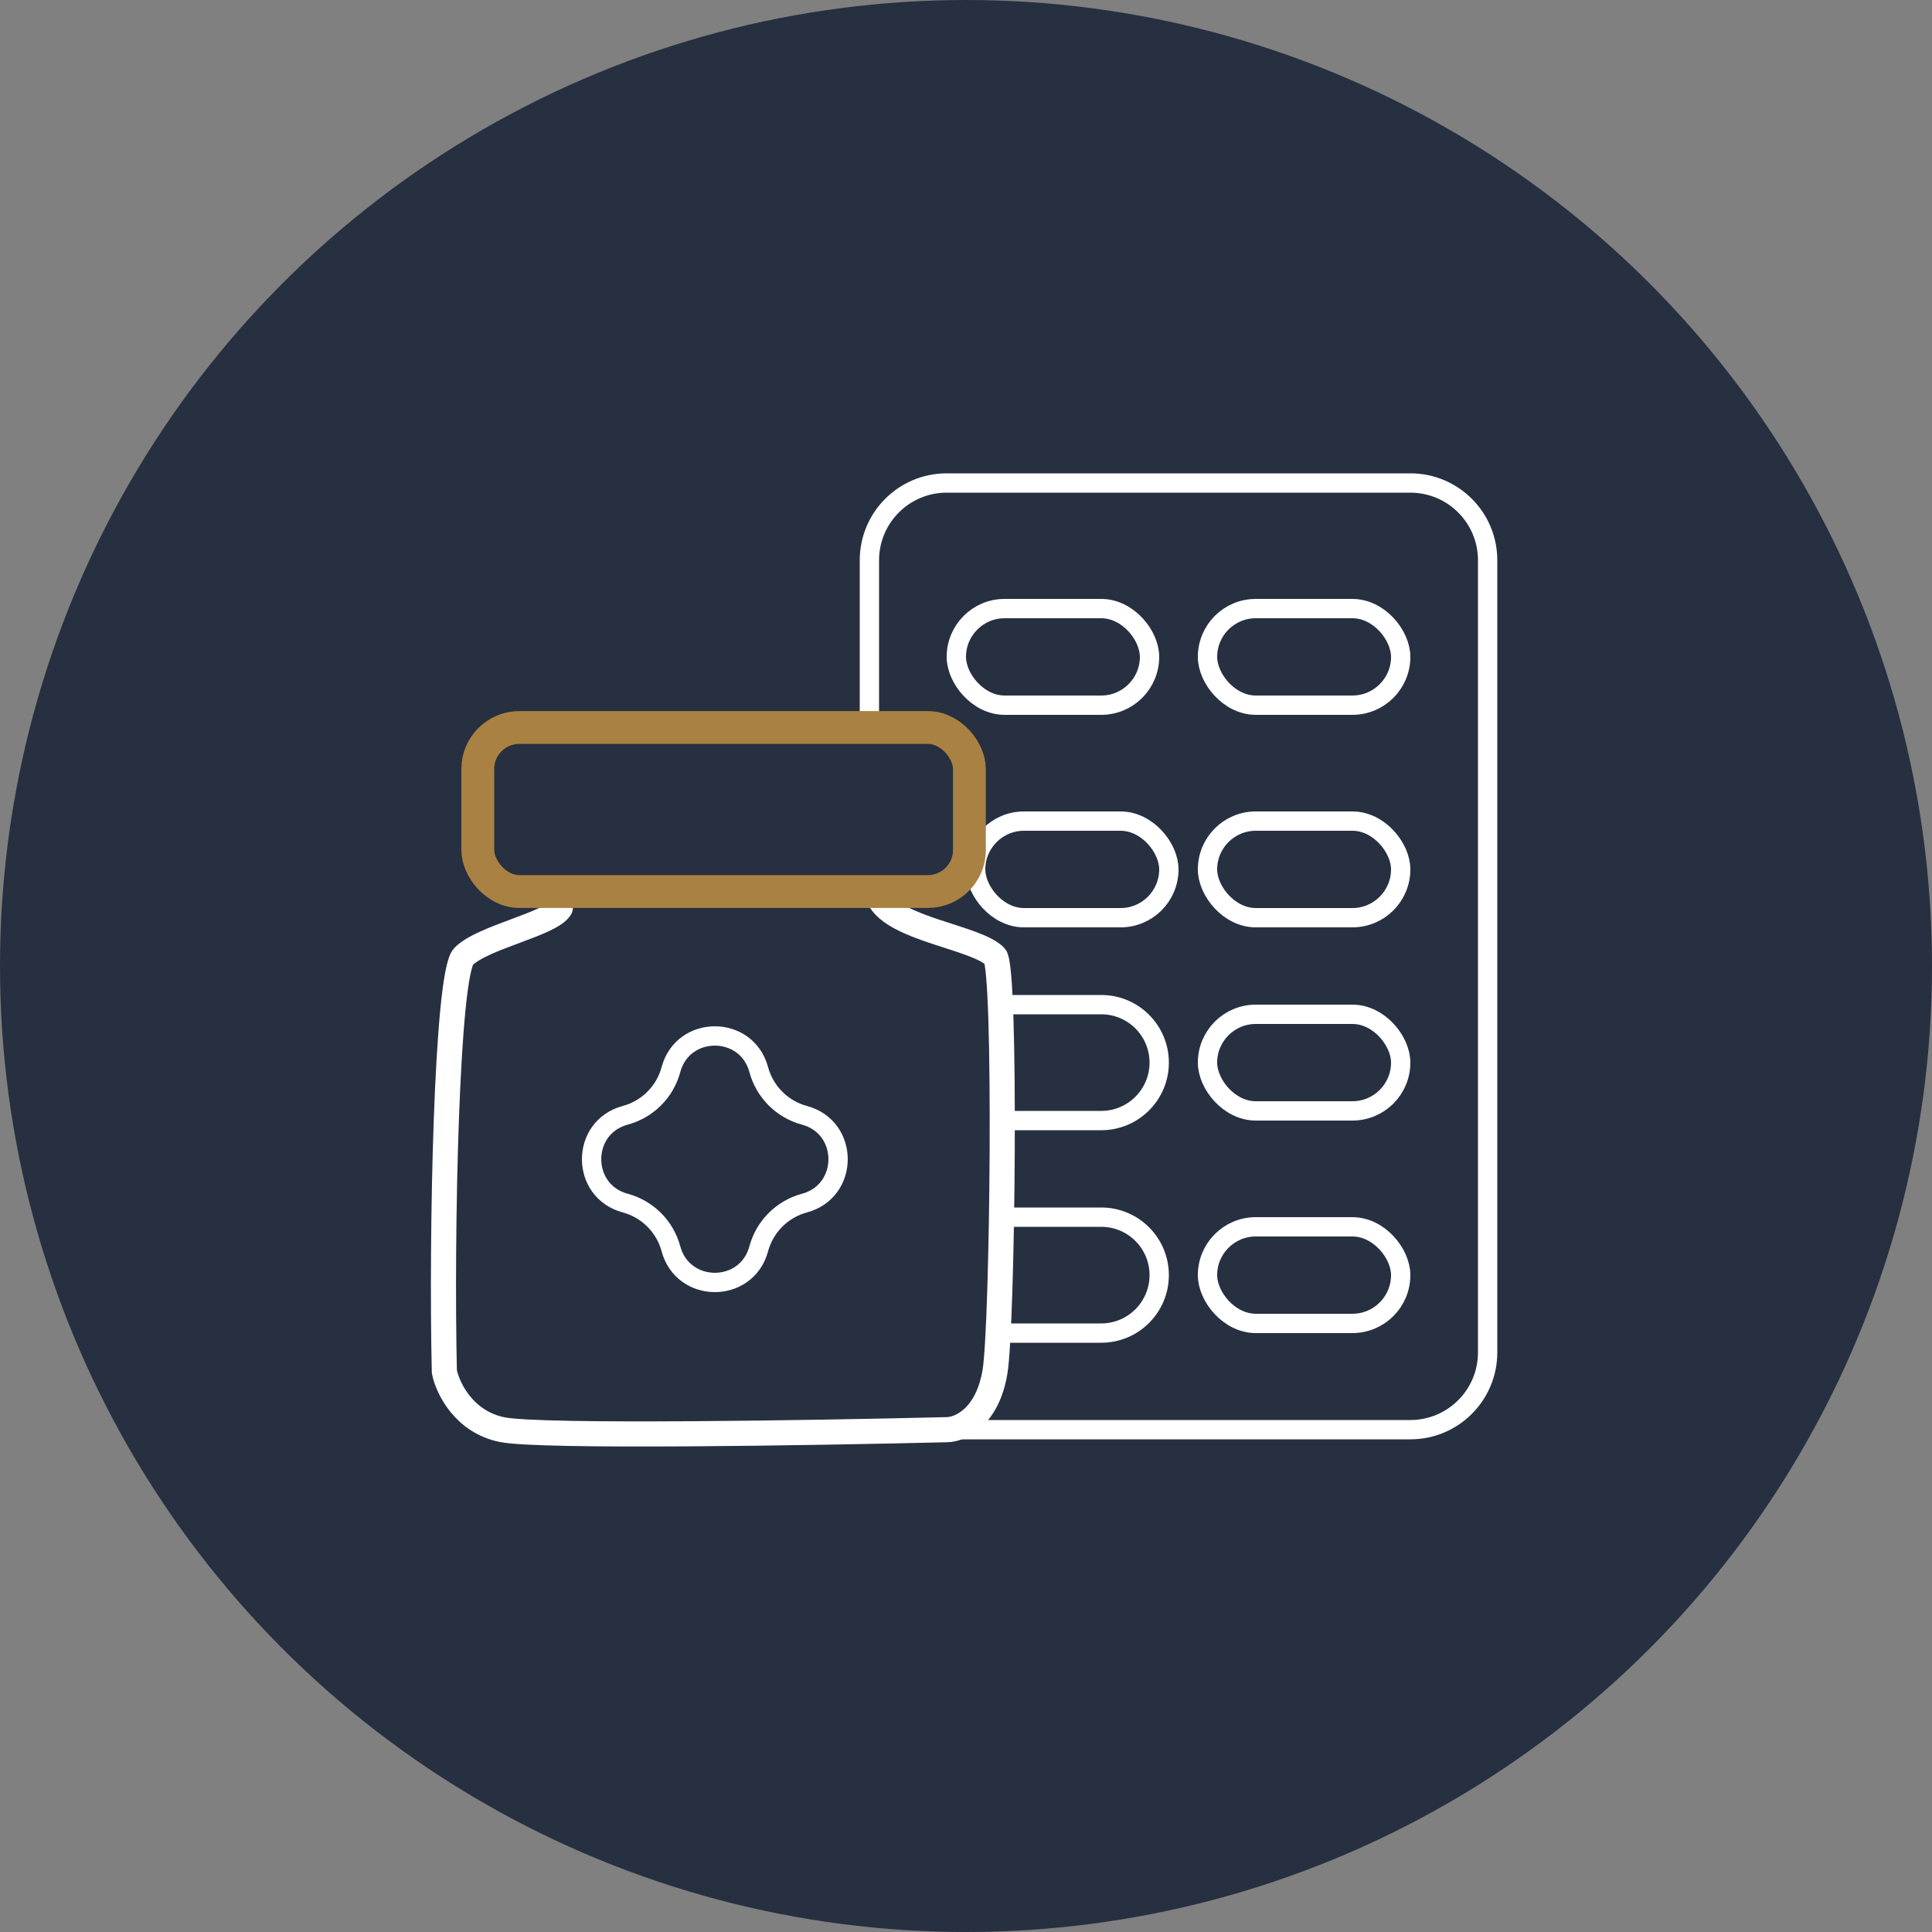 <svg width="100" height="100" viewBox="0 0 100 100" fill="none" xmlns="http://www.w3.org/2000/svg">
<rect x="0" y="0" width="100" height="100" fill="#808080" stroke="none"/>
<circle cx="50" cy="50" r="50" fill="#273040"/>
<path d="M34.728 55.362C35.353 53.04 38.647 53.04 39.272 55.362C39.583 56.516 40.484 57.417 41.638 57.728C43.96 58.353 43.96 61.647 41.638 62.272C40.484 62.583 39.583 63.484 39.272 64.638C38.647 66.96 35.353 66.96 34.728 64.638C34.417 63.484 33.516 62.583 32.362 62.272C30.04 61.647 30.04 58.353 32.362 57.728C33.516 57.417 34.417 56.516 34.728 55.362Z" stroke="white"/>
<path d="M29 47C28.5 47.833 25 48.5 24 49.5C23.106 50.395 22.834 64 23 71C23.167 71.833 24.001 73.6 26.001 74C28.001 74.4 42.167 74.167 49.001 74C49.667 74 51.101 73.4 51.501 71C51.901 68.6 52.094 50.093 51.501 49.5C50.5 48.5 46.3 48.1 45.5 46.5" stroke="white" stroke-width="1.3" stroke-linecap="round" stroke-linejoin="round"/>
<path d="M45 73.5V73.5C45 73.776 45.224 74 45.5 74H73C75.209 74 77 72.209 77 70V29C77 26.791 75.209 25 73 25H49C46.791 25 45 26.791 45 29V37.25" stroke="white"/>
<rect x="49.5" y="31.5" width="10" height="5" rx="2.5" stroke="white"/>
<rect x="62.5" y="31.5" width="10" height="5" rx="2.5" stroke="white"/>
<rect x="50.5" y="42.5" width="10" height="5" rx="2.5" stroke="white"/>
<rect x="62.5" y="42.5" width="10" height="5" rx="2.5" stroke="white"/>
<path d="M52 52H57C58.657 52 60 53.343 60 55V55C60 56.657 58.657 58 57 58H52" stroke="white"/>
<rect x="62.5" y="52.5" width="10" height="5" rx="2.5" stroke="white"/>
<path d="M52 63H57C58.657 63 60 64.343 60 66V66C60 67.657 58.657 69 57 69H52" stroke="white"/>
<rect x="62.5" y="63.5" width="10" height="5" rx="2.5" stroke="white"/>
<rect x="24.73" y="37.655" width="25.447" height="8.491" rx="2.15" stroke="#A98143" stroke-width="1.7"/>
</svg>
